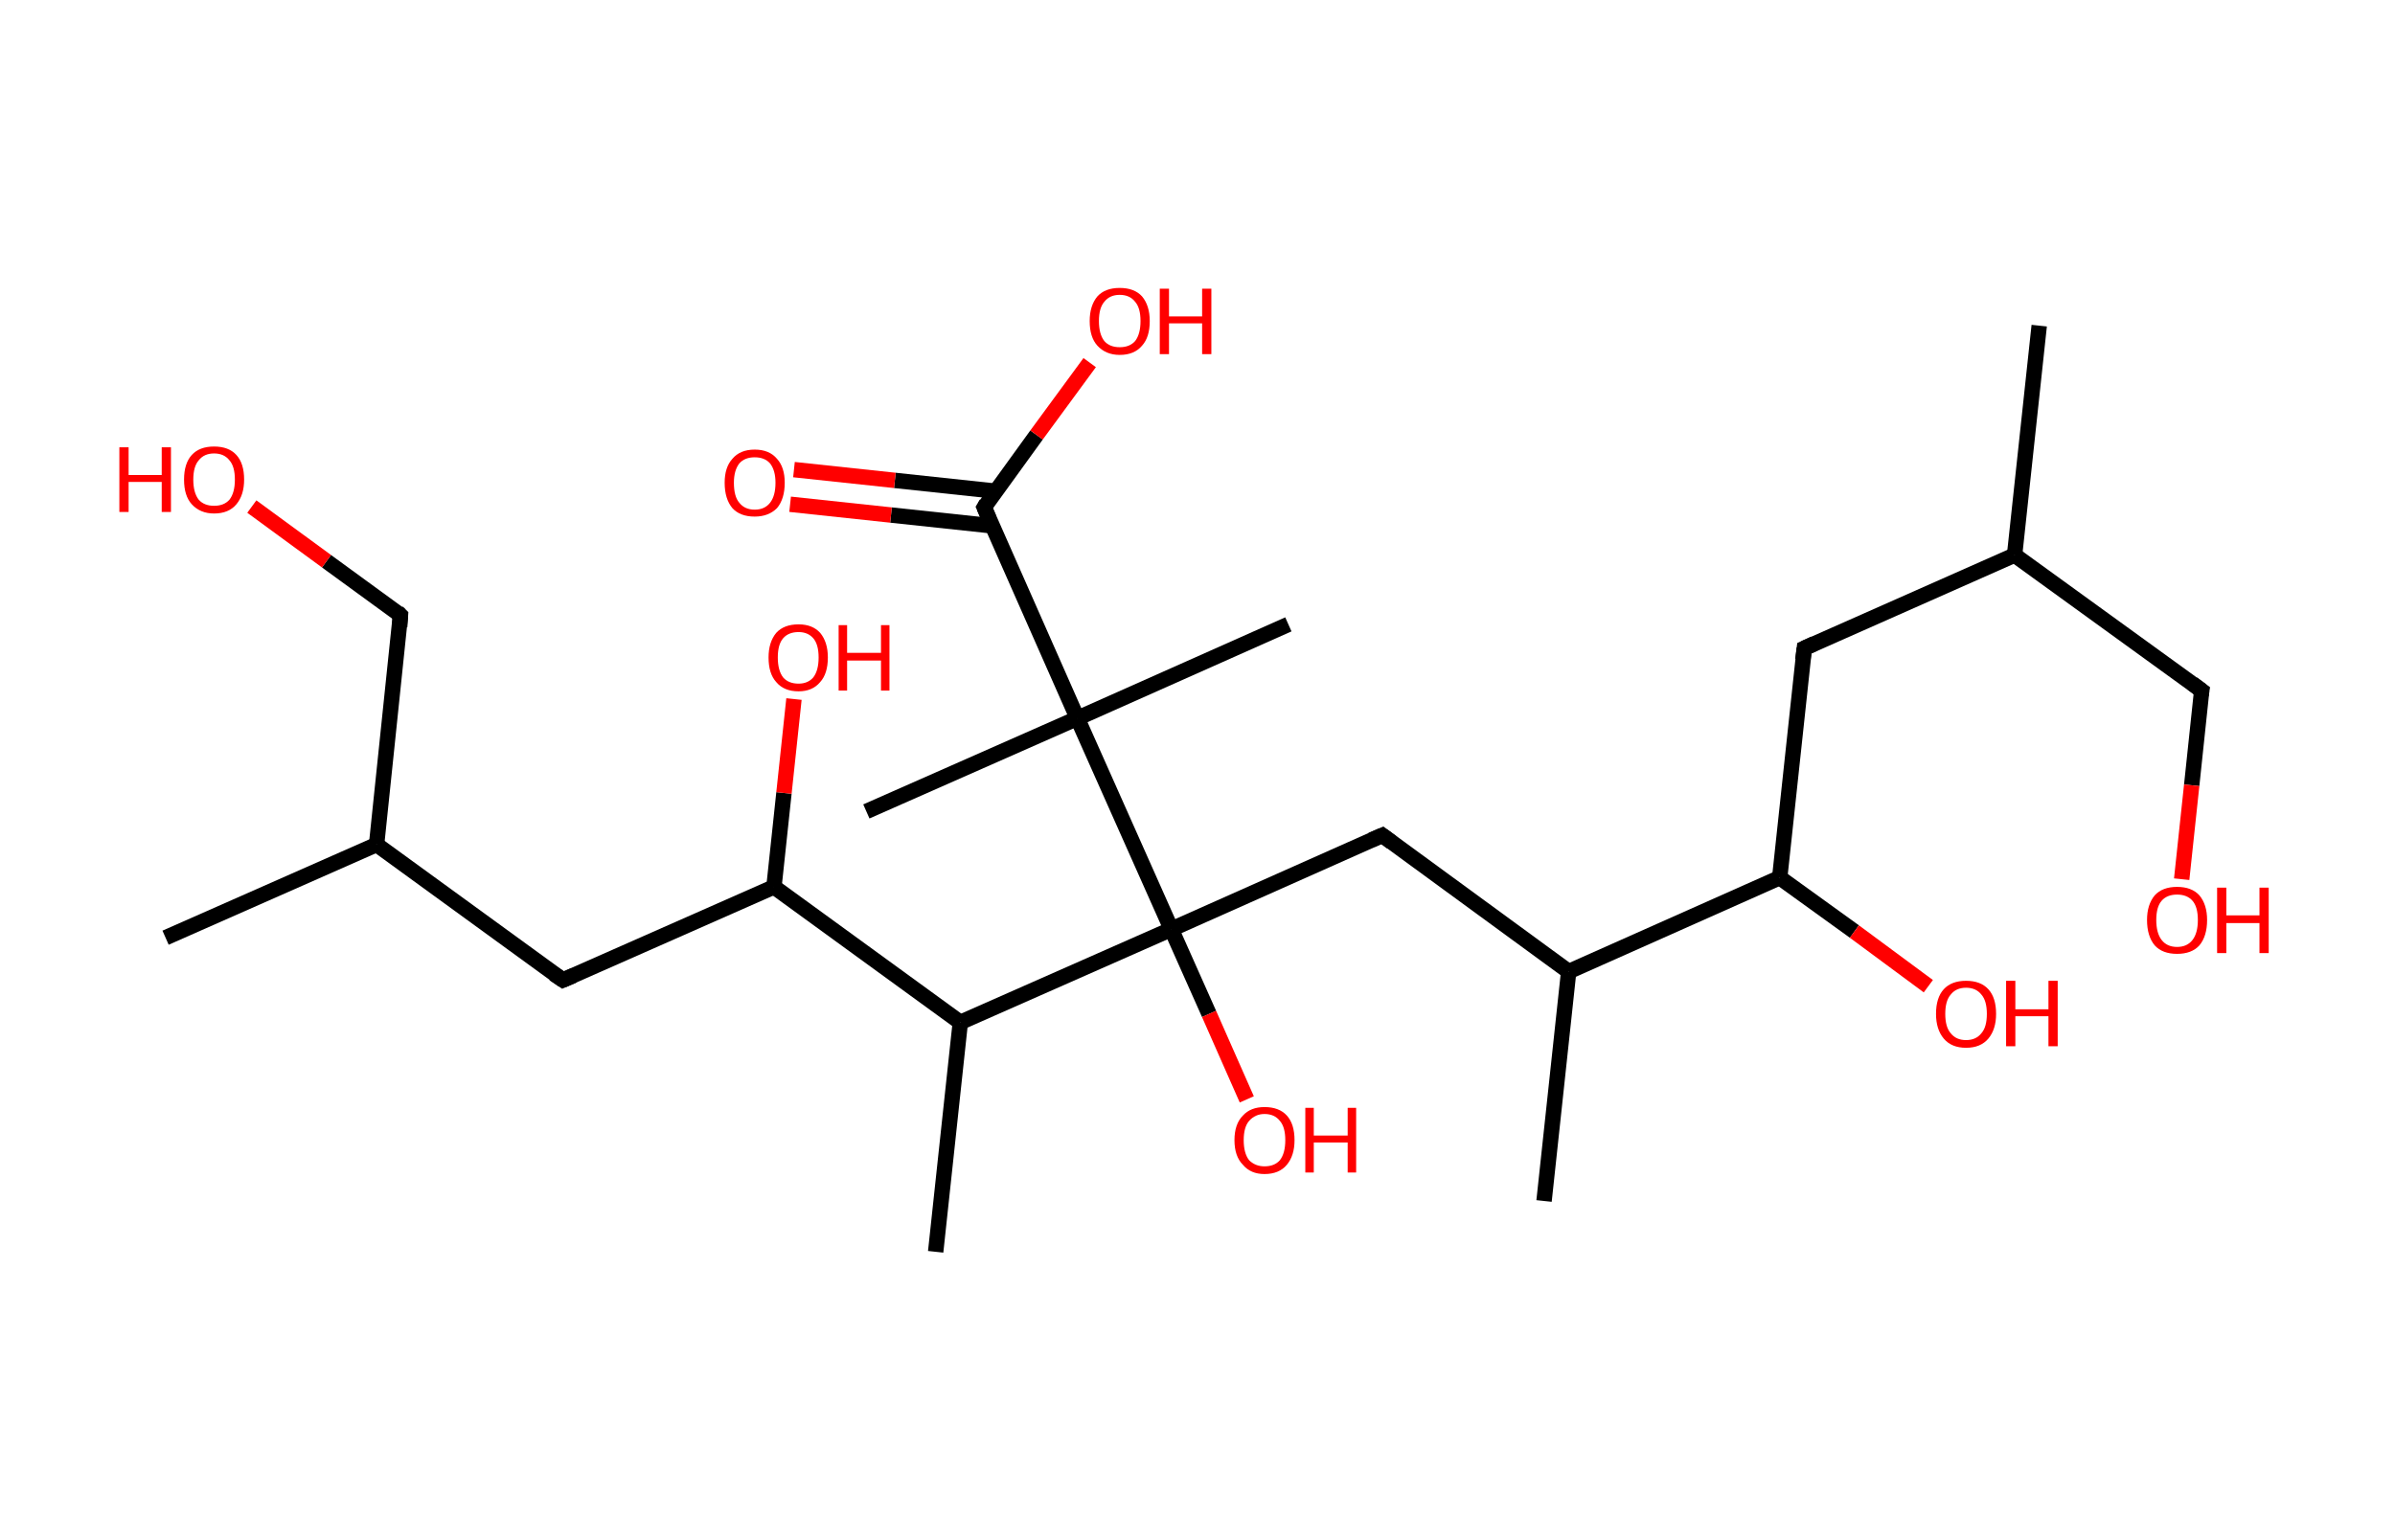 <?xml version='1.0' encoding='ASCII' standalone='yes'?>
<svg xmlns="http://www.w3.org/2000/svg" xmlns:rdkit="http://www.rdkit.org/xml" xmlns:xlink="http://www.w3.org/1999/xlink" version="1.1" baseProfile="full" xml:space="preserve" width="311px" height="200px" viewBox="0 0 311 200">
<!-- END OF HEADER -->
<rect style="opacity:1.0;fill:#FFFFFF;stroke:none" width="311.0" height="200.0" x="0.0" y="0.0"> </rect>
<path class="bond-0 atom-0 atom-1" d="M 264.8,42.3 L 261.6,72.1" style="fill:none;fill-rule:evenodd;stroke:#000000;stroke-width:2.0px;stroke-linecap:butt;stroke-linejoin:miter;stroke-opacity:1"/>
<path class="bond-1 atom-1 atom-2" d="M 261.6,72.1 L 285.9,89.7" style="fill:none;fill-rule:evenodd;stroke:#000000;stroke-width:2.0px;stroke-linecap:butt;stroke-linejoin:miter;stroke-opacity:1"/>
<path class="bond-2 atom-2 atom-3" d="M 285.9,89.7 L 284.6,102.0" style="fill:none;fill-rule:evenodd;stroke:#000000;stroke-width:2.0px;stroke-linecap:butt;stroke-linejoin:miter;stroke-opacity:1"/>
<path class="bond-2 atom-2 atom-3" d="M 284.6,102.0 L 283.3,114.2" style="fill:none;fill-rule:evenodd;stroke:#FF0000;stroke-width:2.0px;stroke-linecap:butt;stroke-linejoin:miter;stroke-opacity:1"/>
<path class="bond-3 atom-1 atom-4" d="M 261.6,72.1 L 234.3,84.2" style="fill:none;fill-rule:evenodd;stroke:#000000;stroke-width:2.0px;stroke-linecap:butt;stroke-linejoin:miter;stroke-opacity:1"/>
<path class="bond-4 atom-4 atom-5" d="M 234.3,84.2 L 231.1,114.0" style="fill:none;fill-rule:evenodd;stroke:#000000;stroke-width:2.0px;stroke-linecap:butt;stroke-linejoin:miter;stroke-opacity:1"/>
<path class="bond-5 atom-5 atom-6" d="M 231.1,114.0 L 240.8,121.0" style="fill:none;fill-rule:evenodd;stroke:#000000;stroke-width:2.0px;stroke-linecap:butt;stroke-linejoin:miter;stroke-opacity:1"/>
<path class="bond-5 atom-5 atom-6" d="M 240.8,121.0 L 250.4,128.1" style="fill:none;fill-rule:evenodd;stroke:#FF0000;stroke-width:2.0px;stroke-linecap:butt;stroke-linejoin:miter;stroke-opacity:1"/>
<path class="bond-6 atom-5 atom-7" d="M 231.1,114.0 L 203.7,126.2" style="fill:none;fill-rule:evenodd;stroke:#000000;stroke-width:2.0px;stroke-linecap:butt;stroke-linejoin:miter;stroke-opacity:1"/>
<path class="bond-7 atom-7 atom-8" d="M 203.7,126.2 L 200.5,156.0" style="fill:none;fill-rule:evenodd;stroke:#000000;stroke-width:2.0px;stroke-linecap:butt;stroke-linejoin:miter;stroke-opacity:1"/>
<path class="bond-8 atom-7 atom-9" d="M 203.7,126.2 L 179.5,108.5" style="fill:none;fill-rule:evenodd;stroke:#000000;stroke-width:2.0px;stroke-linecap:butt;stroke-linejoin:miter;stroke-opacity:1"/>
<path class="bond-9 atom-9 atom-10" d="M 179.5,108.5 L 152.1,120.7" style="fill:none;fill-rule:evenodd;stroke:#000000;stroke-width:2.0px;stroke-linecap:butt;stroke-linejoin:miter;stroke-opacity:1"/>
<path class="bond-10 atom-10 atom-11" d="M 152.1,120.7 L 157.0,131.7" style="fill:none;fill-rule:evenodd;stroke:#000000;stroke-width:2.0px;stroke-linecap:butt;stroke-linejoin:miter;stroke-opacity:1"/>
<path class="bond-10 atom-10 atom-11" d="M 157.0,131.7 L 161.9,142.8" style="fill:none;fill-rule:evenodd;stroke:#FF0000;stroke-width:2.0px;stroke-linecap:butt;stroke-linejoin:miter;stroke-opacity:1"/>
<path class="bond-11 atom-10 atom-12" d="M 152.1,120.7 L 124.7,132.8" style="fill:none;fill-rule:evenodd;stroke:#000000;stroke-width:2.0px;stroke-linecap:butt;stroke-linejoin:miter;stroke-opacity:1"/>
<path class="bond-12 atom-12 atom-13" d="M 124.7,132.8 L 121.5,162.6" style="fill:none;fill-rule:evenodd;stroke:#000000;stroke-width:2.0px;stroke-linecap:butt;stroke-linejoin:miter;stroke-opacity:1"/>
<path class="bond-13 atom-12 atom-14" d="M 124.7,132.8 L 100.5,115.2" style="fill:none;fill-rule:evenodd;stroke:#000000;stroke-width:2.0px;stroke-linecap:butt;stroke-linejoin:miter;stroke-opacity:1"/>
<path class="bond-14 atom-14 atom-15" d="M 100.5,115.2 L 101.8,103.0" style="fill:none;fill-rule:evenodd;stroke:#000000;stroke-width:2.0px;stroke-linecap:butt;stroke-linejoin:miter;stroke-opacity:1"/>
<path class="bond-14 atom-14 atom-15" d="M 101.8,103.0 L 103.1,90.8" style="fill:none;fill-rule:evenodd;stroke:#FF0000;stroke-width:2.0px;stroke-linecap:butt;stroke-linejoin:miter;stroke-opacity:1"/>
<path class="bond-15 atom-14 atom-16" d="M 100.5,115.2 L 73.1,127.3" style="fill:none;fill-rule:evenodd;stroke:#000000;stroke-width:2.0px;stroke-linecap:butt;stroke-linejoin:miter;stroke-opacity:1"/>
<path class="bond-16 atom-16 atom-17" d="M 73.1,127.3 L 48.9,109.7" style="fill:none;fill-rule:evenodd;stroke:#000000;stroke-width:2.0px;stroke-linecap:butt;stroke-linejoin:miter;stroke-opacity:1"/>
<path class="bond-17 atom-17 atom-18" d="M 48.9,109.7 L 21.5,121.8" style="fill:none;fill-rule:evenodd;stroke:#000000;stroke-width:2.0px;stroke-linecap:butt;stroke-linejoin:miter;stroke-opacity:1"/>
<path class="bond-18 atom-17 atom-19" d="M 48.9,109.7 L 52.0,79.9" style="fill:none;fill-rule:evenodd;stroke:#000000;stroke-width:2.0px;stroke-linecap:butt;stroke-linejoin:miter;stroke-opacity:1"/>
<path class="bond-19 atom-19 atom-20" d="M 52.0,79.9 L 42.4,72.9" style="fill:none;fill-rule:evenodd;stroke:#000000;stroke-width:2.0px;stroke-linecap:butt;stroke-linejoin:miter;stroke-opacity:1"/>
<path class="bond-19 atom-19 atom-20" d="M 42.4,72.9 L 32.7,65.8" style="fill:none;fill-rule:evenodd;stroke:#FF0000;stroke-width:2.0px;stroke-linecap:butt;stroke-linejoin:miter;stroke-opacity:1"/>
<path class="bond-20 atom-10 atom-21" d="M 152.1,120.7 L 139.9,93.3" style="fill:none;fill-rule:evenodd;stroke:#000000;stroke-width:2.0px;stroke-linecap:butt;stroke-linejoin:miter;stroke-opacity:1"/>
<path class="bond-21 atom-21 atom-22" d="M 139.9,93.3 L 167.3,81.1" style="fill:none;fill-rule:evenodd;stroke:#000000;stroke-width:2.0px;stroke-linecap:butt;stroke-linejoin:miter;stroke-opacity:1"/>
<path class="bond-22 atom-21 atom-23" d="M 139.9,93.3 L 112.5,105.4" style="fill:none;fill-rule:evenodd;stroke:#000000;stroke-width:2.0px;stroke-linecap:butt;stroke-linejoin:miter;stroke-opacity:1"/>
<path class="bond-23 atom-21 atom-24" d="M 139.9,93.3 L 127.8,65.9" style="fill:none;fill-rule:evenodd;stroke:#000000;stroke-width:2.0px;stroke-linecap:butt;stroke-linejoin:miter;stroke-opacity:1"/>
<path class="bond-24 atom-24 atom-25" d="M 129.3,63.8 L 116.2,62.4" style="fill:none;fill-rule:evenodd;stroke:#000000;stroke-width:2.0px;stroke-linecap:butt;stroke-linejoin:miter;stroke-opacity:1"/>
<path class="bond-24 atom-24 atom-25" d="M 116.2,62.4 L 103.1,61.0" style="fill:none;fill-rule:evenodd;stroke:#FF0000;stroke-width:2.0px;stroke-linecap:butt;stroke-linejoin:miter;stroke-opacity:1"/>
<path class="bond-24 atom-24 atom-25" d="M 128.8,68.3 L 115.7,66.9" style="fill:none;fill-rule:evenodd;stroke:#000000;stroke-width:2.0px;stroke-linecap:butt;stroke-linejoin:miter;stroke-opacity:1"/>
<path class="bond-24 atom-24 atom-25" d="M 115.7,66.9 L 102.6,65.5" style="fill:none;fill-rule:evenodd;stroke:#FF0000;stroke-width:2.0px;stroke-linecap:butt;stroke-linejoin:miter;stroke-opacity:1"/>
<path class="bond-25 atom-24 atom-26" d="M 127.8,65.9 L 134.6,56.5" style="fill:none;fill-rule:evenodd;stroke:#000000;stroke-width:2.0px;stroke-linecap:butt;stroke-linejoin:miter;stroke-opacity:1"/>
<path class="bond-25 atom-24 atom-26" d="M 134.6,56.5 L 141.5,47.1" style="fill:none;fill-rule:evenodd;stroke:#FF0000;stroke-width:2.0px;stroke-linecap:butt;stroke-linejoin:miter;stroke-opacity:1"/>
<path d="M 284.7,88.8 L 285.9,89.7 L 285.8,90.3" style="fill:none;stroke:#000000;stroke-width:2.0px;stroke-linecap:butt;stroke-linejoin:miter;stroke-opacity:1;"/>
<path d="M 235.6,83.6 L 234.3,84.2 L 234.1,85.7" style="fill:none;stroke:#000000;stroke-width:2.0px;stroke-linecap:butt;stroke-linejoin:miter;stroke-opacity:1;"/>
<path d="M 180.7,109.4 L 179.5,108.5 L 178.1,109.1" style="fill:none;stroke:#000000;stroke-width:2.0px;stroke-linecap:butt;stroke-linejoin:miter;stroke-opacity:1;"/>
<path d="M 74.5,126.7 L 73.1,127.3 L 71.9,126.5" style="fill:none;stroke:#000000;stroke-width:2.0px;stroke-linecap:butt;stroke-linejoin:miter;stroke-opacity:1;"/>
<path d="M 51.9,81.4 L 52.0,79.9 L 51.6,79.5" style="fill:none;stroke:#000000;stroke-width:2.0px;stroke-linecap:butt;stroke-linejoin:miter;stroke-opacity:1;"/>
<path d="M 128.4,67.3 L 127.8,65.9 L 128.1,65.4" style="fill:none;stroke:#000000;stroke-width:2.0px;stroke-linecap:butt;stroke-linejoin:miter;stroke-opacity:1;"/>
<path class="atom-3" d="M 278.8 119.5 Q 278.8 117.5, 279.8 116.3 Q 280.8 115.2, 282.7 115.2 Q 284.6 115.2, 285.6 116.3 Q 286.6 117.5, 286.6 119.5 Q 286.6 121.6, 285.6 122.8 Q 284.6 123.9, 282.7 123.9 Q 280.8 123.9, 279.8 122.8 Q 278.8 121.6, 278.8 119.5 M 282.7 123.0 Q 284.0 123.0, 284.7 122.1 Q 285.4 121.2, 285.4 119.5 Q 285.4 117.8, 284.7 117.0 Q 284.0 116.2, 282.7 116.2 Q 281.4 116.2, 280.7 117.0 Q 280.0 117.8, 280.0 119.5 Q 280.0 121.2, 280.7 122.1 Q 281.4 123.0, 282.7 123.0 " fill="#FF0000"/>
<path class="atom-3" d="M 287.9 115.3 L 289.1 115.3 L 289.1 118.9 L 293.4 118.9 L 293.4 115.3 L 294.6 115.3 L 294.6 123.8 L 293.4 123.8 L 293.4 119.9 L 289.1 119.9 L 289.1 123.8 L 287.9 123.8 L 287.9 115.3 " fill="#FF0000"/>
<path class="atom-6" d="M 251.4 131.7 Q 251.4 129.6, 252.4 128.5 Q 253.4 127.4, 255.3 127.4 Q 257.2 127.4, 258.2 128.5 Q 259.2 129.6, 259.2 131.7 Q 259.2 133.7, 258.2 134.9 Q 257.2 136.1, 255.3 136.1 Q 253.4 136.1, 252.4 134.9 Q 251.4 133.7, 251.4 131.7 M 255.3 135.1 Q 256.6 135.1, 257.3 134.2 Q 258.0 133.4, 258.0 131.7 Q 258.0 130.0, 257.3 129.2 Q 256.6 128.3, 255.3 128.3 Q 254.0 128.3, 253.3 129.2 Q 252.6 130.0, 252.6 131.7 Q 252.6 133.4, 253.3 134.2 Q 254.0 135.1, 255.3 135.1 " fill="#FF0000"/>
<path class="atom-6" d="M 260.5 127.4 L 261.7 127.4 L 261.7 131.1 L 266.0 131.1 L 266.0 127.4 L 267.2 127.4 L 267.2 135.9 L 266.0 135.9 L 266.0 132.0 L 261.7 132.0 L 261.7 135.9 L 260.5 135.9 L 260.5 127.4 " fill="#FF0000"/>
<path class="atom-11" d="M 160.3 148.1 Q 160.3 146.0, 161.4 144.9 Q 162.4 143.8, 164.2 143.8 Q 166.1 143.8, 167.1 144.9 Q 168.1 146.0, 168.1 148.1 Q 168.1 150.1, 167.1 151.3 Q 166.1 152.5, 164.2 152.5 Q 162.4 152.5, 161.4 151.3 Q 160.3 150.2, 160.3 148.1 M 164.2 151.5 Q 165.5 151.5, 166.2 150.7 Q 166.9 149.8, 166.9 148.1 Q 166.9 146.4, 166.2 145.6 Q 165.5 144.7, 164.2 144.7 Q 163.0 144.7, 162.2 145.6 Q 161.5 146.4, 161.5 148.1 Q 161.5 149.8, 162.2 150.7 Q 163.0 151.5, 164.2 151.5 " fill="#FF0000"/>
<path class="atom-11" d="M 169.5 143.9 L 170.6 143.9 L 170.6 147.5 L 175.0 147.5 L 175.0 143.9 L 176.1 143.9 L 176.1 152.3 L 175.0 152.3 L 175.0 148.4 L 170.6 148.4 L 170.6 152.3 L 169.5 152.3 L 169.5 143.9 " fill="#FF0000"/>
<path class="atom-15" d="M 99.8 85.4 Q 99.8 83.4, 100.8 82.2 Q 101.8 81.1, 103.7 81.1 Q 105.5 81.1, 106.5 82.2 Q 107.5 83.4, 107.5 85.4 Q 107.5 87.5, 106.5 88.6 Q 105.5 89.8, 103.7 89.8 Q 101.8 89.8, 100.8 88.6 Q 99.8 87.5, 99.8 85.4 M 103.7 88.8 Q 104.9 88.8, 105.6 88.0 Q 106.3 87.1, 106.3 85.4 Q 106.3 83.7, 105.6 82.9 Q 104.9 82.1, 103.7 82.1 Q 102.4 82.1, 101.7 82.9 Q 101.0 83.7, 101.0 85.4 Q 101.0 87.1, 101.7 88.0 Q 102.4 88.8, 103.7 88.8 " fill="#FF0000"/>
<path class="atom-15" d="M 108.9 81.2 L 110.0 81.2 L 110.0 84.8 L 114.4 84.8 L 114.4 81.2 L 115.5 81.2 L 115.5 89.7 L 114.4 89.7 L 114.4 85.8 L 110.0 85.8 L 110.0 89.7 L 108.9 89.7 L 108.9 81.2 " fill="#FF0000"/>
<path class="atom-20" d="M 15.5 58.1 L 16.7 58.1 L 16.7 61.7 L 21.0 61.7 L 21.0 58.1 L 22.2 58.1 L 22.2 66.5 L 21.0 66.5 L 21.0 62.6 L 16.7 62.6 L 16.7 66.5 L 15.5 66.5 L 15.5 58.1 " fill="#FF0000"/>
<path class="atom-20" d="M 23.9 62.3 Q 23.9 60.2, 24.9 59.1 Q 25.9 58.0, 27.8 58.0 Q 29.7 58.0, 30.7 59.1 Q 31.7 60.2, 31.7 62.3 Q 31.7 64.3, 30.7 65.5 Q 29.7 66.7, 27.8 66.7 Q 26.0 66.7, 24.9 65.5 Q 23.9 64.4, 23.9 62.3 M 27.8 65.7 Q 29.1 65.7, 29.8 64.9 Q 30.5 64.0, 30.5 62.3 Q 30.5 60.6, 29.8 59.8 Q 29.1 58.9, 27.8 58.9 Q 26.5 58.9, 25.8 59.8 Q 25.1 60.6, 25.1 62.3 Q 25.1 64.0, 25.8 64.9 Q 26.5 65.7, 27.8 65.7 " fill="#FF0000"/>
<path class="atom-25" d="M 94.1 62.7 Q 94.1 60.7, 95.1 59.6 Q 96.1 58.4, 98.0 58.4 Q 99.9 58.4, 100.9 59.6 Q 101.9 60.7, 101.9 62.7 Q 101.9 64.8, 100.9 66.0 Q 99.8 67.1, 98.0 67.1 Q 96.1 67.1, 95.1 66.0 Q 94.1 64.8, 94.1 62.7 M 98.0 66.2 Q 99.3 66.2, 100.0 65.3 Q 100.7 64.4, 100.7 62.7 Q 100.7 61.1, 100.0 60.2 Q 99.3 59.4, 98.0 59.4 Q 96.7 59.4, 96.0 60.2 Q 95.3 61.1, 95.3 62.7 Q 95.3 64.5, 96.0 65.3 Q 96.7 66.2, 98.0 66.2 " fill="#FF0000"/>
<path class="atom-26" d="M 141.5 41.7 Q 141.5 39.7, 142.5 38.5 Q 143.5 37.4, 145.4 37.4 Q 147.3 37.4, 148.3 38.5 Q 149.3 39.7, 149.3 41.7 Q 149.3 43.8, 148.3 44.9 Q 147.3 46.1, 145.4 46.1 Q 143.6 46.1, 142.5 44.9 Q 141.5 43.8, 141.5 41.7 M 145.4 45.1 Q 146.7 45.1, 147.4 44.3 Q 148.1 43.4, 148.1 41.7 Q 148.1 40.0, 147.4 39.2 Q 146.7 38.3, 145.4 38.3 Q 144.1 38.3, 143.4 39.2 Q 142.7 40.0, 142.7 41.7 Q 142.7 43.4, 143.4 44.3 Q 144.1 45.1, 145.4 45.1 " fill="#FF0000"/>
<path class="atom-26" d="M 150.6 37.5 L 151.8 37.5 L 151.8 41.1 L 156.1 41.1 L 156.1 37.5 L 157.3 37.5 L 157.3 46.0 L 156.1 46.0 L 156.1 42.0 L 151.8 42.0 L 151.8 46.0 L 150.6 46.0 L 150.6 37.5 " fill="#FF0000"/>
</svg>
